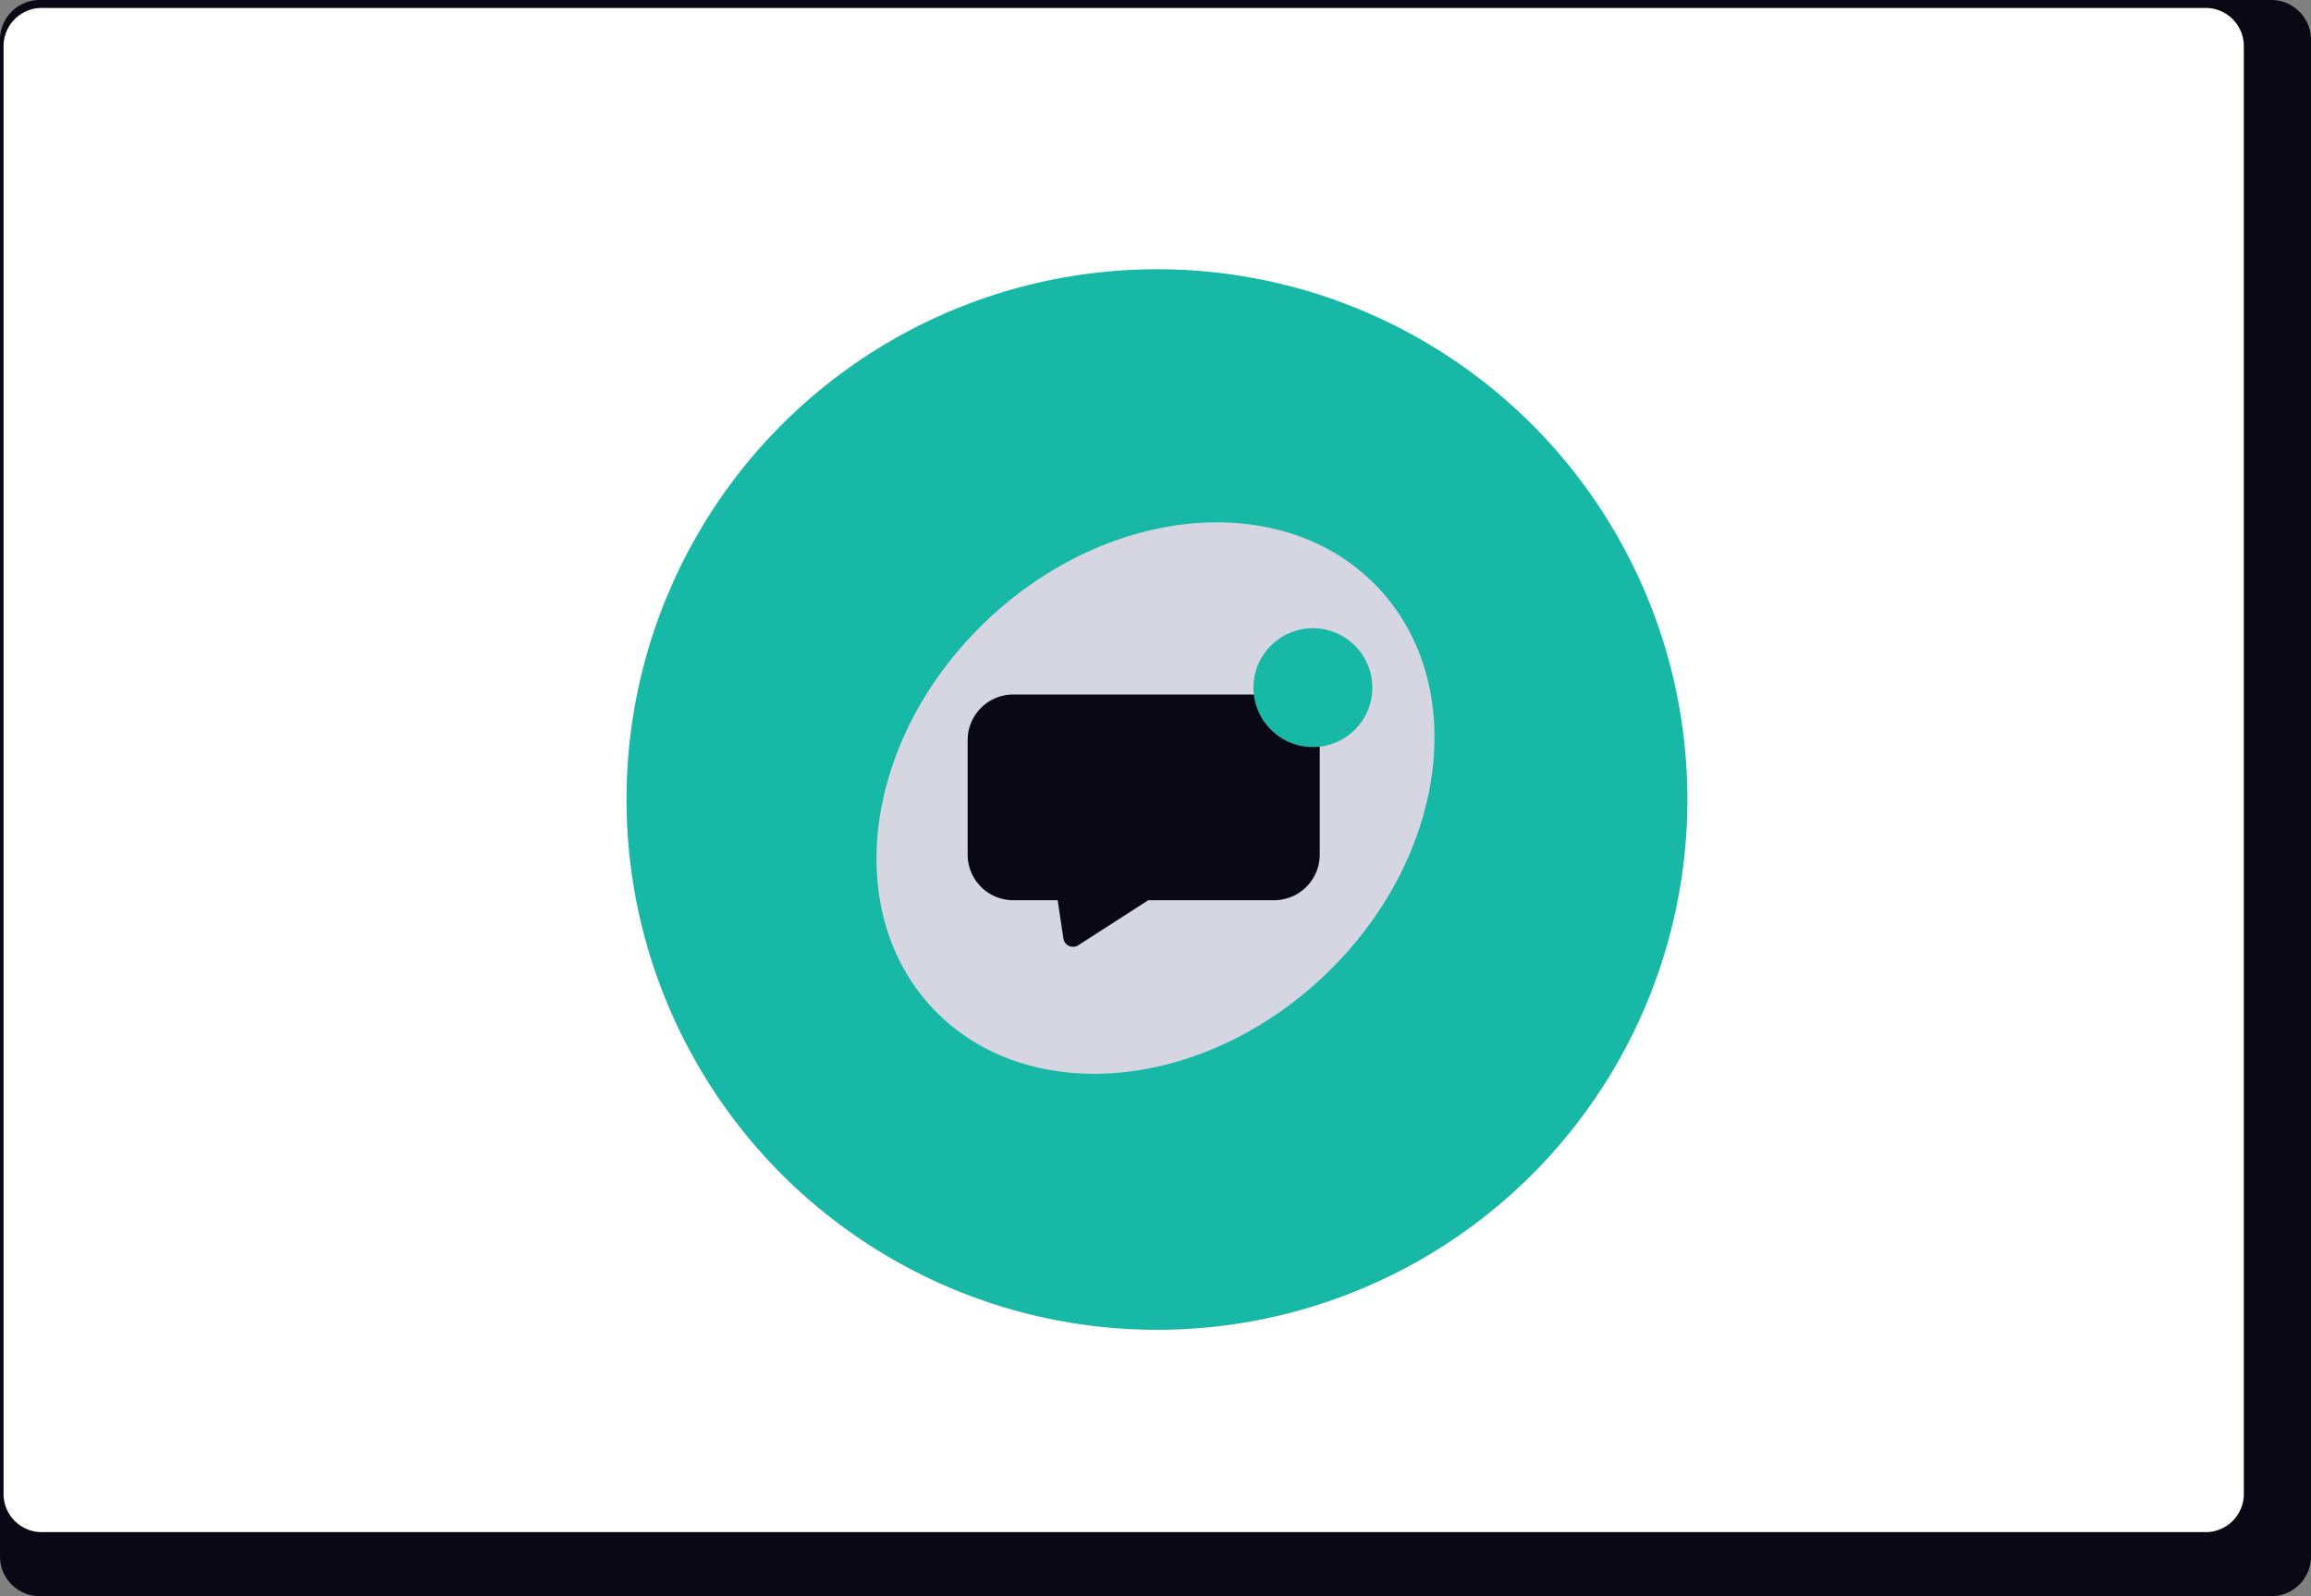 <svg xmlns="http://www.w3.org/2000/svg" width="799.465" height="552.326" viewBox="0 0 799.465 552.326" xmlns:xlink="http://www.w3.org/1999/xlink" role="img" artist="Katerina Limpitsouni" source="https://undraw.co/">
  <rect x="0" y="0" width="799.465" height="552.326" fill="#808080" stroke="none"/>
  <g id="Group_293" data-name="Group 293" transform="translate(-560.267 -263.836)">
    <path id="Path_4661-873" data-name="Path 4661" d="M1352.3,232.384H580.059a13.747,13.747,0,0,0-13.613,13.848v524.66a13.74,13.74,0,0,0,13.613,13.819H1352.3a13.741,13.741,0,0,0,13.613-13.819V246.232a13.747,13.747,0,0,0-13.611-13.848Z" transform="translate(-6.18 31.451)" fill="#090814"/>
    <path id="Path_4660-874" data-name="Path 4660" d="M1236.279,232.384H578.049a11.628,11.628,0,0,0-11.6,11.627V684.536a11.623,11.623,0,0,0,11.6,11.6h658.229a11.623,11.623,0,0,0,11.6-11.6V244.011a11.628,11.628,0,0,0-11.6-11.627Z" transform="translate(-3.436 34.195)" fill="#090814"/>
    <path id="Path_4021-875" data-name="Path 4021" d="M1328.244,232.384h-748.6a13.225,13.225,0,0,0-13.2,13.223V746.614a13.219,13.219,0,0,0,13.2,13.2h748.6a13.219,13.219,0,0,0,13.2-13.2V245.608a13.224,13.224,0,0,0-13.194-13.223Z" transform="translate(-4.945 34.195)" fill="#fff"/>
    <g id="Group_292" data-name="Group 292" transform="translate(137 136.965)">
      <circle id="Ellipse_848" data-name="Ellipse 848" cx="183.5" cy="183.5" r="183.5" transform="translate(640 220.035)" fill="#17B8A6"/>
      <ellipse id="Ellipse_859" data-name="Ellipse 859" cx="105.981" cy="84.761" rx="105.981" ry="84.761" transform="translate(687.778 414.509) rotate(-43.502)" fill="#d6d6e3"/>
      <path id="Path_5058-876" data-name="Path 5058" d="M464.7,117.735H374.473a15.784,15.784,0,0,0-15.784,15.784v39.614a15.784,15.784,0,0,0,15.784,15.784h15.352l1.993,13.264a3.353,3.353,0,0,0,5.131,2.322l24.233-15.586H464.7a15.784,15.784,0,0,0,15.784-15.784V133.519A15.784,15.784,0,0,0,464.7,117.735Z" transform="translate(399.327 249.458)" fill="#090814"/>
      <ellipse id="Ellipse_860" data-name="Ellipse 860" cx="20.563" cy="20.564" rx="20.563" ry="20.564" transform="translate(856.88 344.257)" fill="#17B8A6"/>
    </g>
  </g>
</svg>